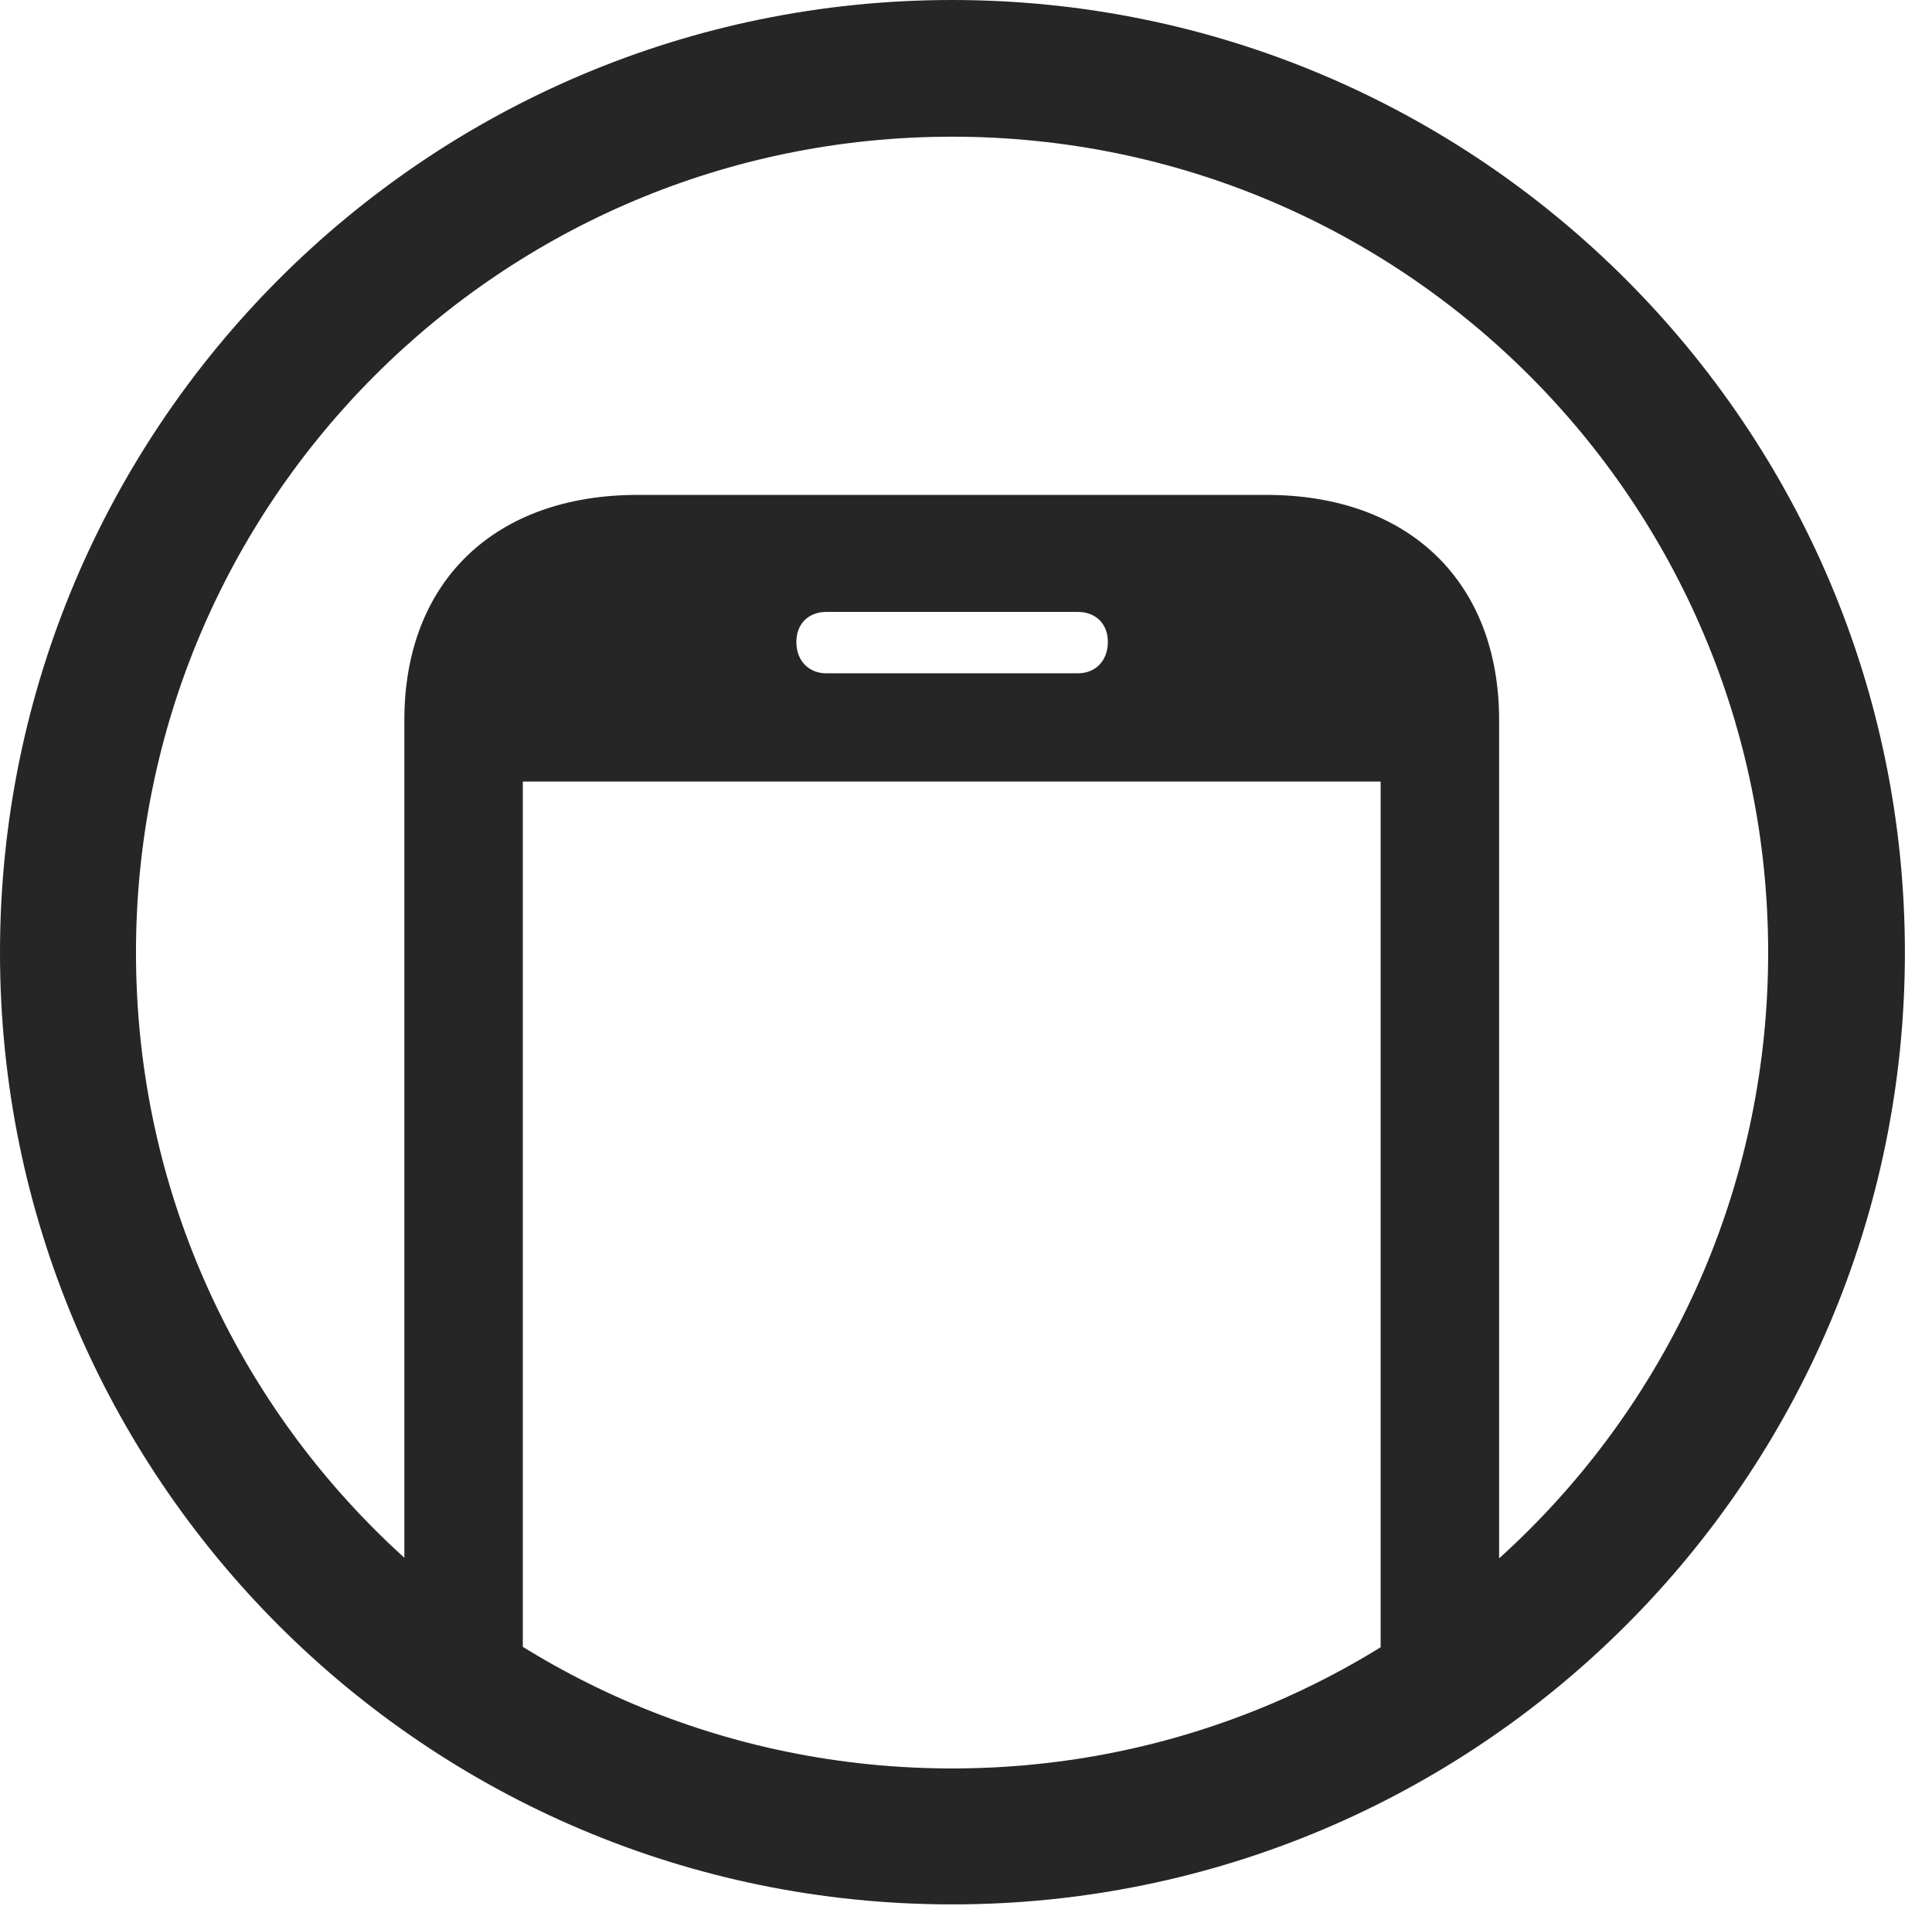 <?xml version="1.0" encoding="UTF-8"?>
<!--Generator: Apple Native CoreSVG 326-->
<!DOCTYPE svg
PUBLIC "-//W3C//DTD SVG 1.1//EN"
       "http://www.w3.org/Graphics/SVG/1.1/DTD/svg11.dtd">
<svg version="1.1" xmlns="http://www.w3.org/2000/svg" xmlns:xlink="http://www.w3.org/1999/xlink" viewBox="0 0 25.801 25.459">
 <g>
  <rect height="25.459" opacity="0" width="25.801" x="0" y="0"/>
  <path d="M18.438 22.695L20.02 22.695L20.02 9.619C20.02 7.773 18.818 6.611 16.914 6.611L8.516 6.611C6.602 6.611 5.4 7.773 5.4 9.619L5.4 22.695L6.982 22.695L6.982 10.44L18.438 10.44ZM10.635 8.574C10.635 8.33 10.801 8.174 11.035 8.174L14.395 8.174C14.629 8.174 14.795 8.33 14.795 8.574C14.795 8.828 14.629 8.994 14.395 8.994L11.035 8.994C10.801 8.994 10.635 8.828 10.635 8.574ZM12.715 25.439C19.736 25.439 25.439 19.746 25.439 12.725C25.439 5.703 19.736 0 12.715 0C5.693 0 0 5.703 0 12.725C0 19.746 5.693 25.439 12.715 25.439ZM12.715 23.623C6.689 23.623 1.816 18.75 1.816 12.725C1.816 6.699 6.689 1.826 12.715 1.826C18.74 1.826 23.613 6.699 23.613 12.725C23.613 18.75 18.74 23.623 12.715 23.623Z" fill="black" fill-opacity="0.85"/>
 </g>
</svg>
